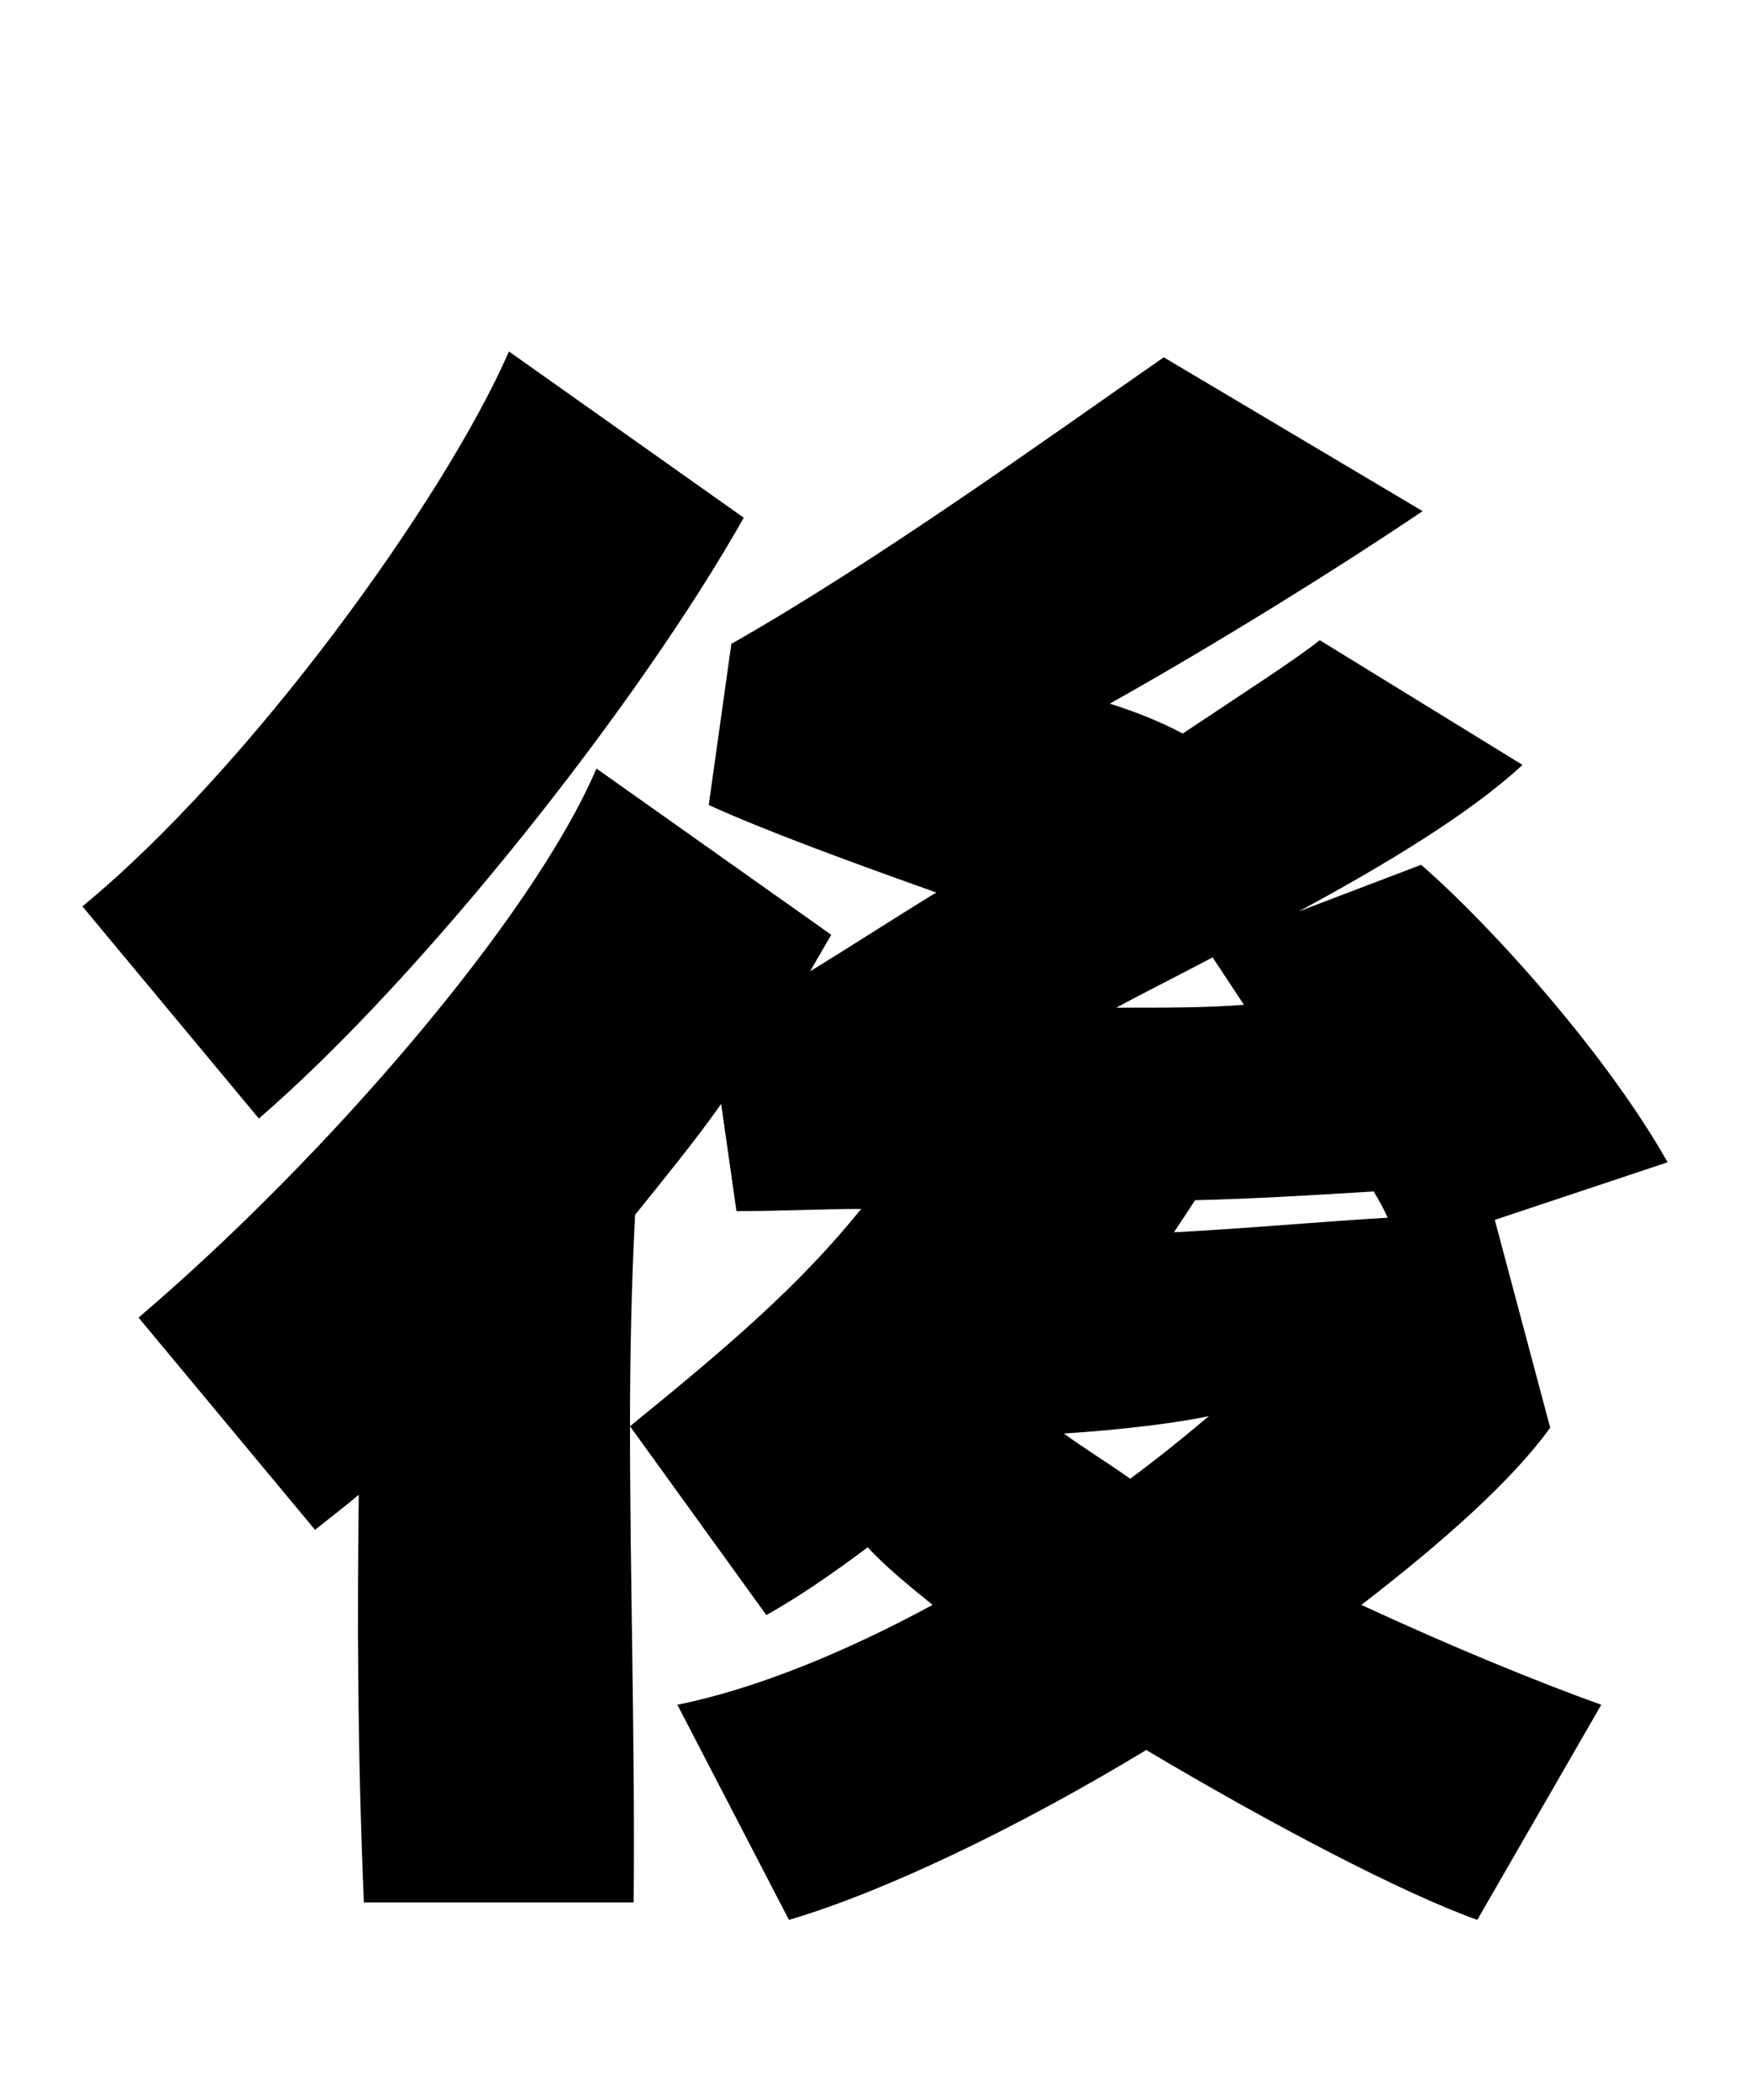 <svg xmlns="http://www.w3.org/2000/svg" viewBox="0 0 24 28.8">
  <path d="M6.98 4.82C6.10 6.84 3.43 10.54 1.13 12.43L3.55 15.34C5.83 13.37 8.78 9.62 10.20 7.10ZM20.50 16.73L22.87 15.94C22.06 14.50 20.50 12.74 19.49 11.86L17.81 12.50C18.96 11.88 20.16 11.16 20.88 10.49L18.10 8.78C17.76 9.05 17.06 9.50 16.22 10.06C15.94 9.91 15.60 9.77 15.22 9.65C16.63 8.86 18.31 7.82 19.51 7.01L15.96 4.90C14.35 6.02 12.02 7.70 10.03 8.83L9.72 11.04C10.51 11.40 11.69 11.83 12.84 12.24C12.22 12.62 11.62 13.01 11.11 13.32L11.40 12.82L8.18 10.54C7.30 12.60 4.46 15.89 1.90 18.07L4.32 20.98C4.51 20.83 4.73 20.66 4.92 20.50C4.90 22.18 4.90 23.93 4.99 26.09L8.69 26.09C8.71 23.86 8.64 21.67 8.64 19.56L10.51 22.15C10.97 21.89 11.42 21.58 11.90 21.22C12.12 21.46 12.43 21.72 12.79 22.01C11.59 22.66 10.37 23.16 9.29 23.38L10.82 26.33C12.14 25.94 13.97 25.06 15.72 24C17.45 25.03 19.25 25.97 20.26 26.33L21.96 23.38C21.07 23.06 19.90 22.58 18.67 22.01C19.80 21.14 20.74 20.30 21.26 19.58ZM17.06 13.78C16.56 13.82 16.06 13.82 15.31 13.82C15.60 13.66 16.08 13.42 16.63 13.13ZM8.64 19.56C8.64 18.58 8.66 17.62 8.71 16.66C9.12 16.15 9.53 15.65 9.89 15.14L10.10 16.61C10.68 16.61 11.26 16.58 11.81 16.58C10.97 17.62 10.03 18.43 8.64 19.56ZM16.39 16.46C17.21 16.44 18.02 16.39 18.84 16.34C18.91 16.46 18.98 16.58 19.03 16.70C18.17 16.75 17.06 16.85 16.10 16.90ZM14.59 19.66C15.38 19.61 16.18 19.51 16.58 19.42C16.25 19.70 15.89 19.99 15.50 20.28C15.19 20.06 14.88 19.87 14.59 19.66Z" transform="translate(0, 0)" />
</svg>